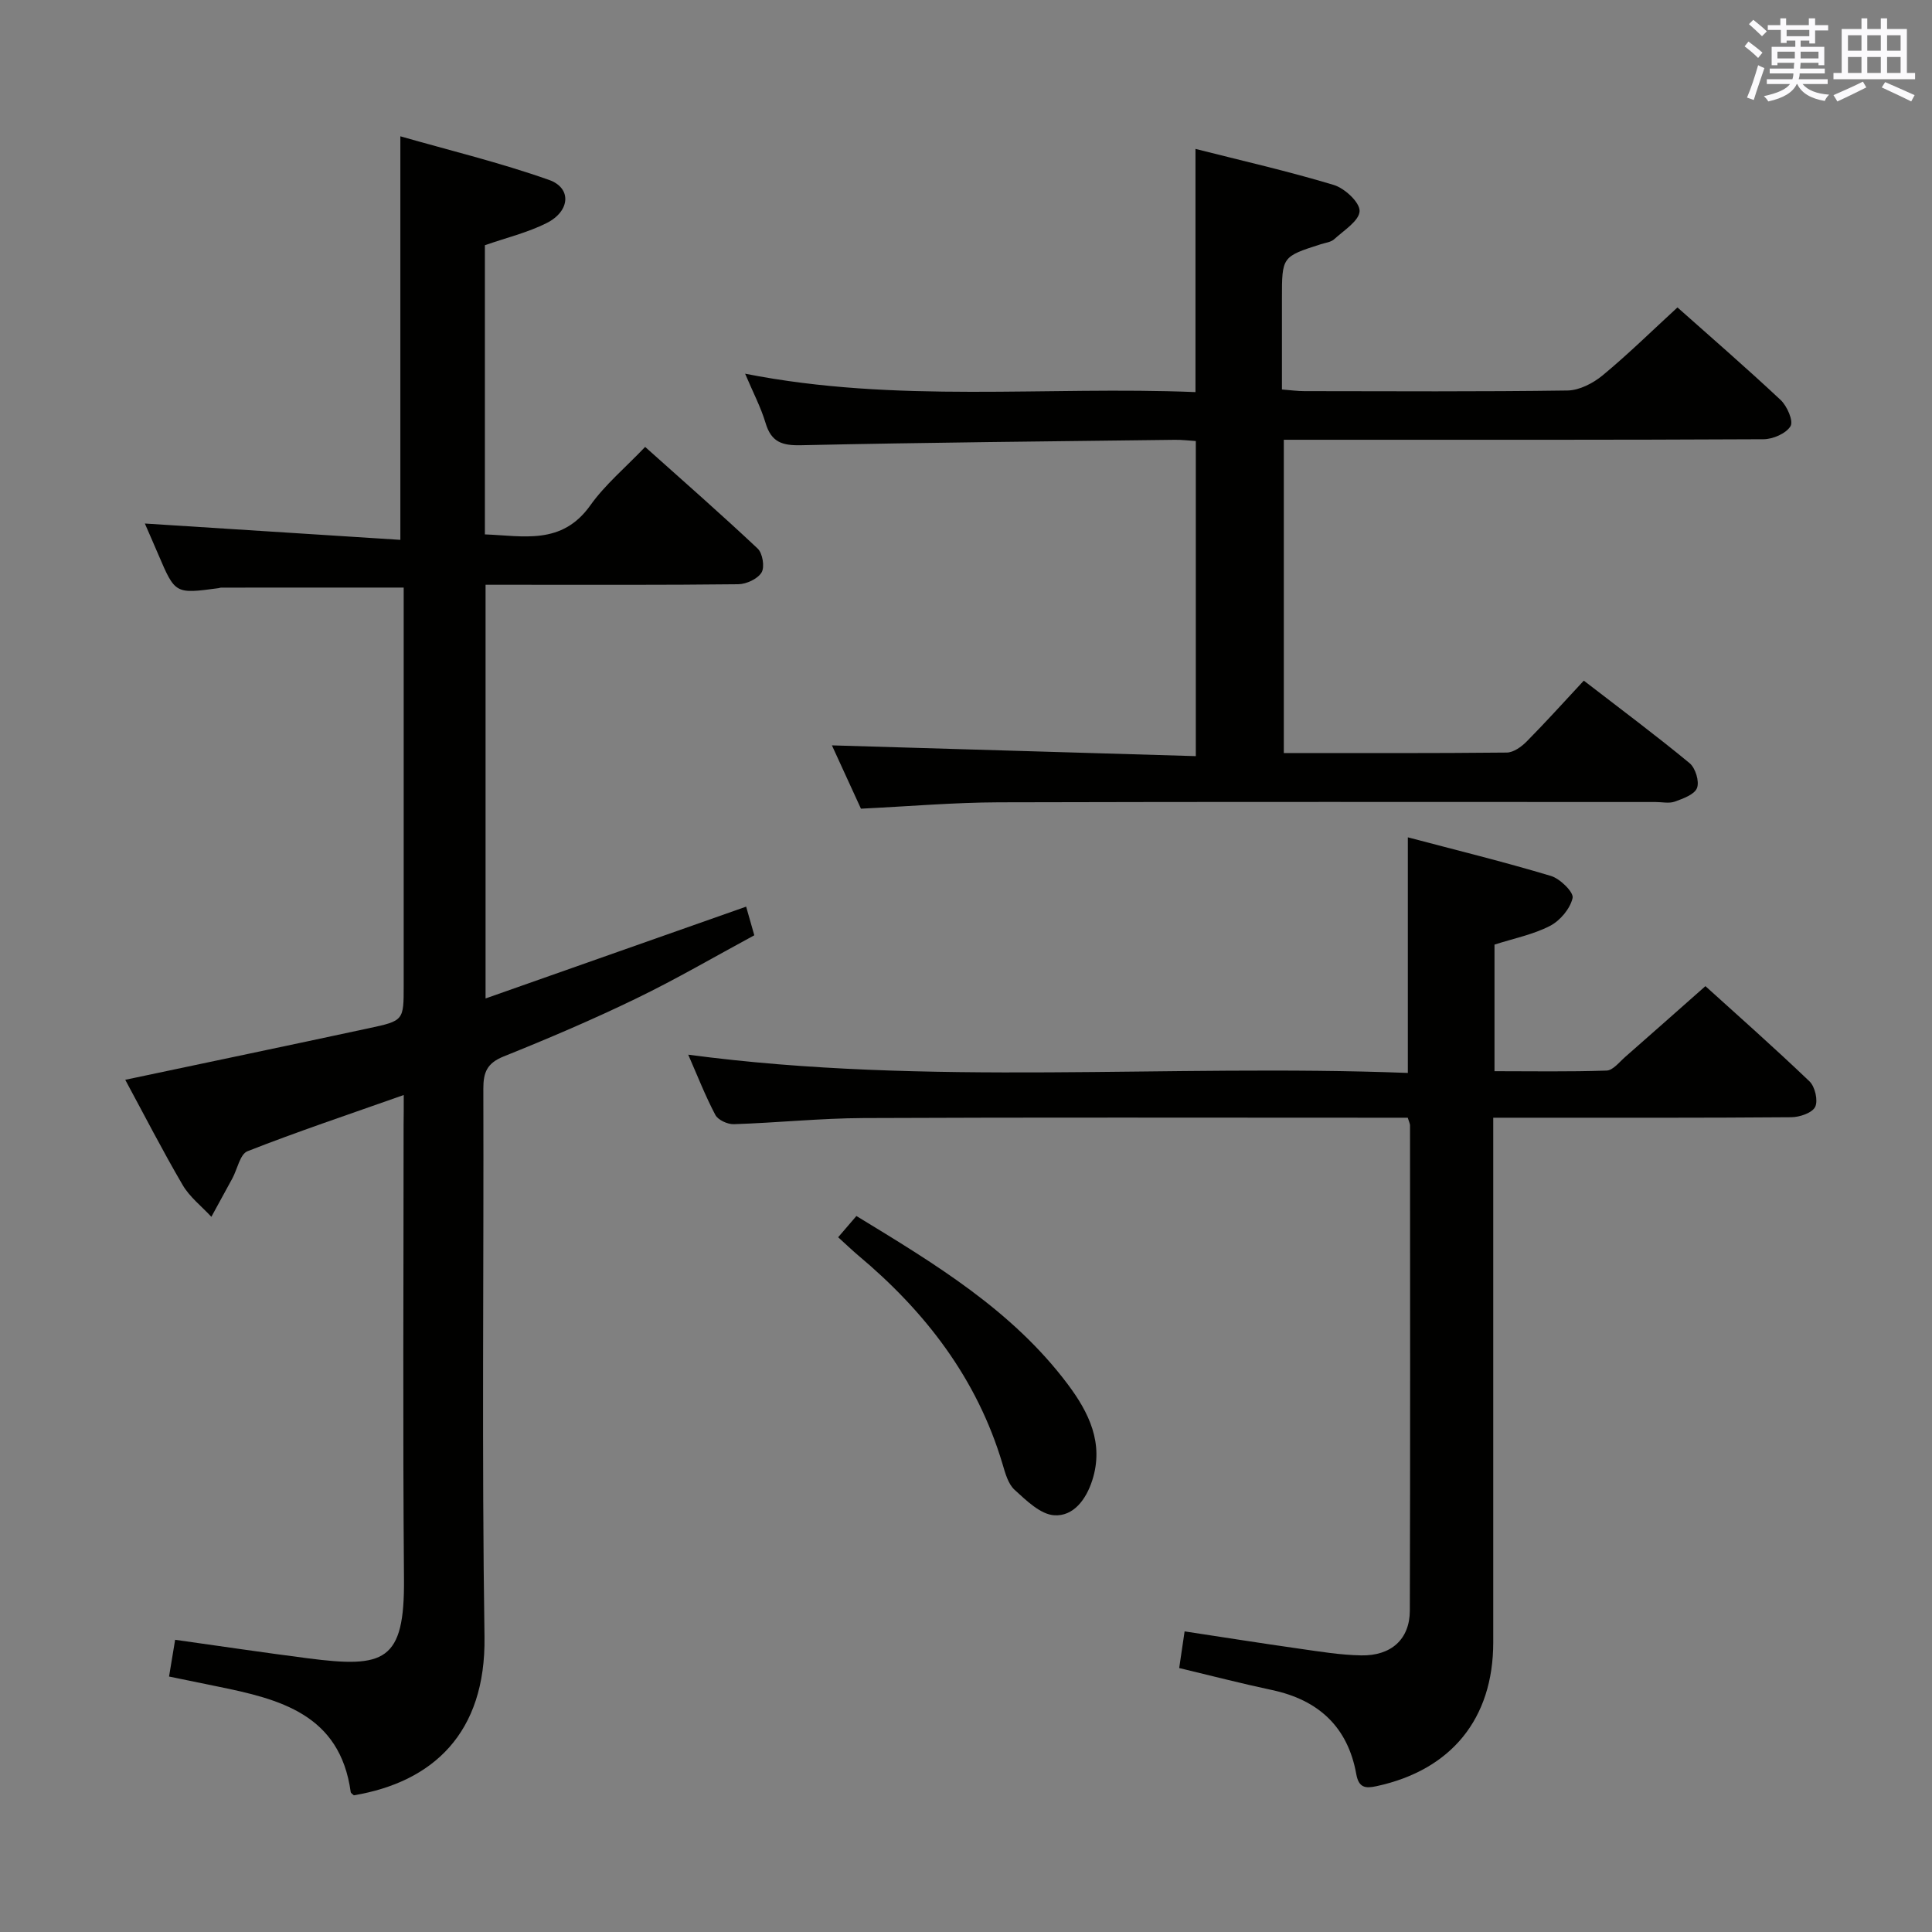 <svg enable-background="new 0 0 400 400" viewBox="0 0 400 400" xmlns="http://www.w3.org/2000/svg"><rect x="0" y="0" width="400" height="400" fill="#808080" stroke="none"/><g fill="#010100"><path d="m83.59 226.71c-11.48 4.06-22.02 7.58-32.35 11.64-1.54.6-2.09 3.69-3.13 5.62-1.44 2.66-2.9 5.31-4.35 7.96-2.01-2.18-4.48-4.08-5.94-6.58-4.18-7.14-7.96-14.52-11.89-21.79 17.09-3.61 33.79-7.1 50.46-10.68 7.21-1.54 7.19-1.62 7.19-8.85 0-25.49 0-50.99 0-76.48 0-1.96 0-3.93 0-5.9-12.98 0-25.4 0-37.83.01-.16 0-.32.09-.49.11-9 1.21-8.99 1.21-12.49-6.98-.97-2.28-1.98-4.55-2.78-6.4 17.53 1.12 35.1 2.25 52.9 3.38 0-28.16 0-55.19 0-83.55 10.12 2.9 20.63 5.44 30.78 9.03 4.74 1.67 4.39 6.48-.49 8.93-3.94 1.98-8.35 3.04-12.79 4.59v59.87c7.94.29 15.92 2.29 21.82-6 3.05-4.29 7.23-7.78 11.36-12.11 7.89 7.06 15.73 13.92 23.3 21.05 1.02.96 1.49 3.82.8 4.95-.81 1.33-3.14 2.41-4.83 2.43-15.49.18-30.99.11-46.49.11-1.82 0-3.63 0-5.82 0v85.65c18.13-6.39 35.89-12.65 53.95-19.01.51 1.79.99 3.48 1.69 5.93-8.17 4.41-16.18 9.09-24.51 13.12-8.96 4.34-18.15 8.26-27.39 11.97-3.4 1.37-4.21 3.24-4.2 6.67.11 37.83-.33 75.66.24 113.47.3 20-10.73 30.09-27.05 32.83-.23-.23-.62-.43-.65-.68-2.22-16.13-14.72-19.24-27.62-21.86-3.23-.65-6.45-1.33-9.99-2.05.43-2.58.8-4.81 1.26-7.61 9.19 1.29 18.31 2.65 27.45 3.83 15.89 2.05 20.08.72 19.93-16.44-.26-31.32-.08-62.65-.08-93.98.03-1.78.03-3.57.03-6.2z"/><path d="m247.51 81.18c0-17.17 0-33.43 0-50.35 9.54 2.42 19.18 4.61 28.62 7.46 2.27.68 5.42 3.61 5.36 5.41-.07 2.01-3.26 4-5.25 5.82-.68.62-1.82.74-2.77 1.04-8.05 2.58-8.06 2.57-8.06 11.3v18.78c1.8.14 3.23.34 4.66.34 18.16.02 36.32.13 54.48-.13 2.45-.04 5.27-1.5 7.24-3.12 5.25-4.34 10.13-9.14 15.51-14.08 6.61 5.88 14.12 12.38 21.36 19.16 1.34 1.26 2.69 4.35 2.05 5.42-.9 1.51-3.63 2.7-5.59 2.71-30.99.16-61.98.11-92.97.11-1.99 0-3.98 0-6.35 0v64.86c15.56 0 30.86.06 46.15-.1 1.4-.01 3.04-1.19 4.12-2.28 3.97-4.01 7.75-8.22 11.84-12.61 7.83 6.04 15.01 11.39 21.91 17.09 1.2 1 2.05 3.76 1.53 5.13-.51 1.35-2.87 2.2-4.59 2.82-1.18.43-2.64.09-3.97.09-45.32 0-90.64-.07-135.96.06-9.29.03-18.57.83-28.58 1.32-1.92-4.18-4.11-8.96-6.01-13.11 24.95.74 49.92 1.48 75.34 2.23 0-22.18 0-43.54 0-65.24-1.43-.09-2.87-.27-4.32-.25-25.8.32-51.61.55-77.41 1.12-3.95.09-6.16-.66-7.34-4.58-.98-3.28-2.61-6.37-4.24-10.23 31.35 6.19 62.3 2.54 93.24 3.81z"/><path d="m291.46 231.41c-2.2 0-4.18 0-6.16 0-35.49 0-70.99-.09-106.48.07-8.96.04-17.92.98-26.89 1.27-1.29.04-3.26-.86-3.82-1.91-2.08-3.93-3.7-8.1-5.62-12.48 49.83 6.63 99.39 1.87 148.99 3.78 0-16.44 0-32.14 0-48.78 9.98 2.64 19.89 5.07 29.64 8 1.89.57 4.74 3.38 4.47 4.56-.5 2.21-2.58 4.69-4.67 5.77-3.48 1.8-7.48 2.59-11.5 3.88v26.21c7.73 0 15.49.14 23.22-.13 1.32-.05 2.64-1.78 3.87-2.85 5.39-4.72 10.75-9.48 16.58-14.63 6.4 5.8 14.12 12.61 21.55 19.72 1.14 1.09 1.81 3.98 1.17 5.28-.62 1.25-3.21 2.13-4.95 2.14-18.33.15-36.66.1-54.99.1-1.97 0-3.94 0-6.71 0v6.17c0 34.16.01 68.32 0 102.48-.01 15.79-8.69 26.41-24.17 29.75-2.31.5-3.68.34-4.19-2.51-1.76-9.78-7.83-15.35-17.46-17.4-6.31-1.34-12.56-2.96-19.2-4.55.34-2.32.69-4.69 1.12-7.59 8.05 1.22 15.85 2.46 23.68 3.57 4.27.61 8.57 1.32 12.87 1.4 6.23.12 10.06-3.36 10.08-9.25.1-33.49.05-66.98.04-100.48.01-.31-.17-.62-.47-1.59z"/><path d="m173.53 256.16c1.37-1.59 2.43-2.83 3.78-4.4 16.13 9.84 32.24 19.48 43.75 34.83 4.34 5.78 7.57 12.21 5.07 19.93-1.28 3.95-3.89 7.46-7.87 7.2-2.87-.19-5.78-3.07-8.2-5.27-1.35-1.23-1.94-3.46-2.5-5.35-5.27-17.68-15.98-31.56-29.92-43.22-1.26-1.07-2.45-2.22-4.11-3.72z"/></g><path d="m361.2 9.6.8-1c.9.7 1.9 1.4 2.9 2.3l-.9 1.1c-1-1-2-1.8-2.8-2.4zm.5 10.6c.9-2.1 1.6-4.3 2.3-6.7.4.2.8.4 1.3.6-.7 2.1-1.5 4.3-2.2 6.6zm.4-15.2.9-.9c1 .8 2 1.6 2.8 2.4l-1 1c-.9-.9-1.8-1.7-2.7-2.5zm12.5-1.2h1.2v1.4h2.7v1.1h-2.7v2.7h-1.2v-.6h-1.8v1.3h4.9v3.8h-1.2v-.5h-3.7c0 .4-.1.9-.1 1.2h5.1v1h-5.2c0 .5-.1.9-.2 1.2h6v1h-5.2c1.1 1.3 2.9 2 5.5 2.2-.4.4-.7.8-.9 1.3-2.9-.5-4.8-1.6-5.7-3.5h-.1c-.8 1.7-2.7 2.9-5.9 3.6-.2-.4-.6-.8-.9-1.1 2.8-.6 4.6-1.4 5.4-2.5h-4.8v-1h5.3c.1-.3.2-.7.2-1.2h-4.9v-1h5c0-.4 0-.8.1-1.2h-3.5v.5h-1.2v-3.8h4.9v-1.3h-1.8v.5h-1.2v-2.7h-2.7v-1h2.6v-1.4h1.2v1.4h4.7v-1.4zm-6.6 8.3h3.6c0-.4 0-.9 0-1.4h-3.6zm1.9-4.6h4.7v-1.3h-4.7zm6.6 3.2h-3.7v1.4h3.7z" fill="#fbfafc"/><path d="m385.3 3.8h1.3v2.2h2.8v-2.2h1.3v2.2h4.1v9.1h1.7v1.3h-16.9v-1.3h1.7v-9.1h4.1v-2.2zm.4 13.1.7 1.2c-1.8.9-3.8 1.9-6 2.9-.2-.4-.5-.8-.8-1.3 2.3-1 4.3-1.9 6.1-2.8zm-3.1-6.4h2.8v-3.2h-2.8zm0 4.6h2.8v-3.3h-2.8zm4-4.6h2.8v-3.2h-2.8zm0 4.6h2.8v-3.3h-2.8zm3.7 1.9c2.1.9 4.1 1.8 6.1 2.7l-.7 1.3c-2.2-1.1-4.2-2-6.1-2.9zm3.2-9.7h-2.8v3.2h2.8zm-2.8 7.8h2.8v-3.3h-2.8z" fill="#fbfafc"/></svg>